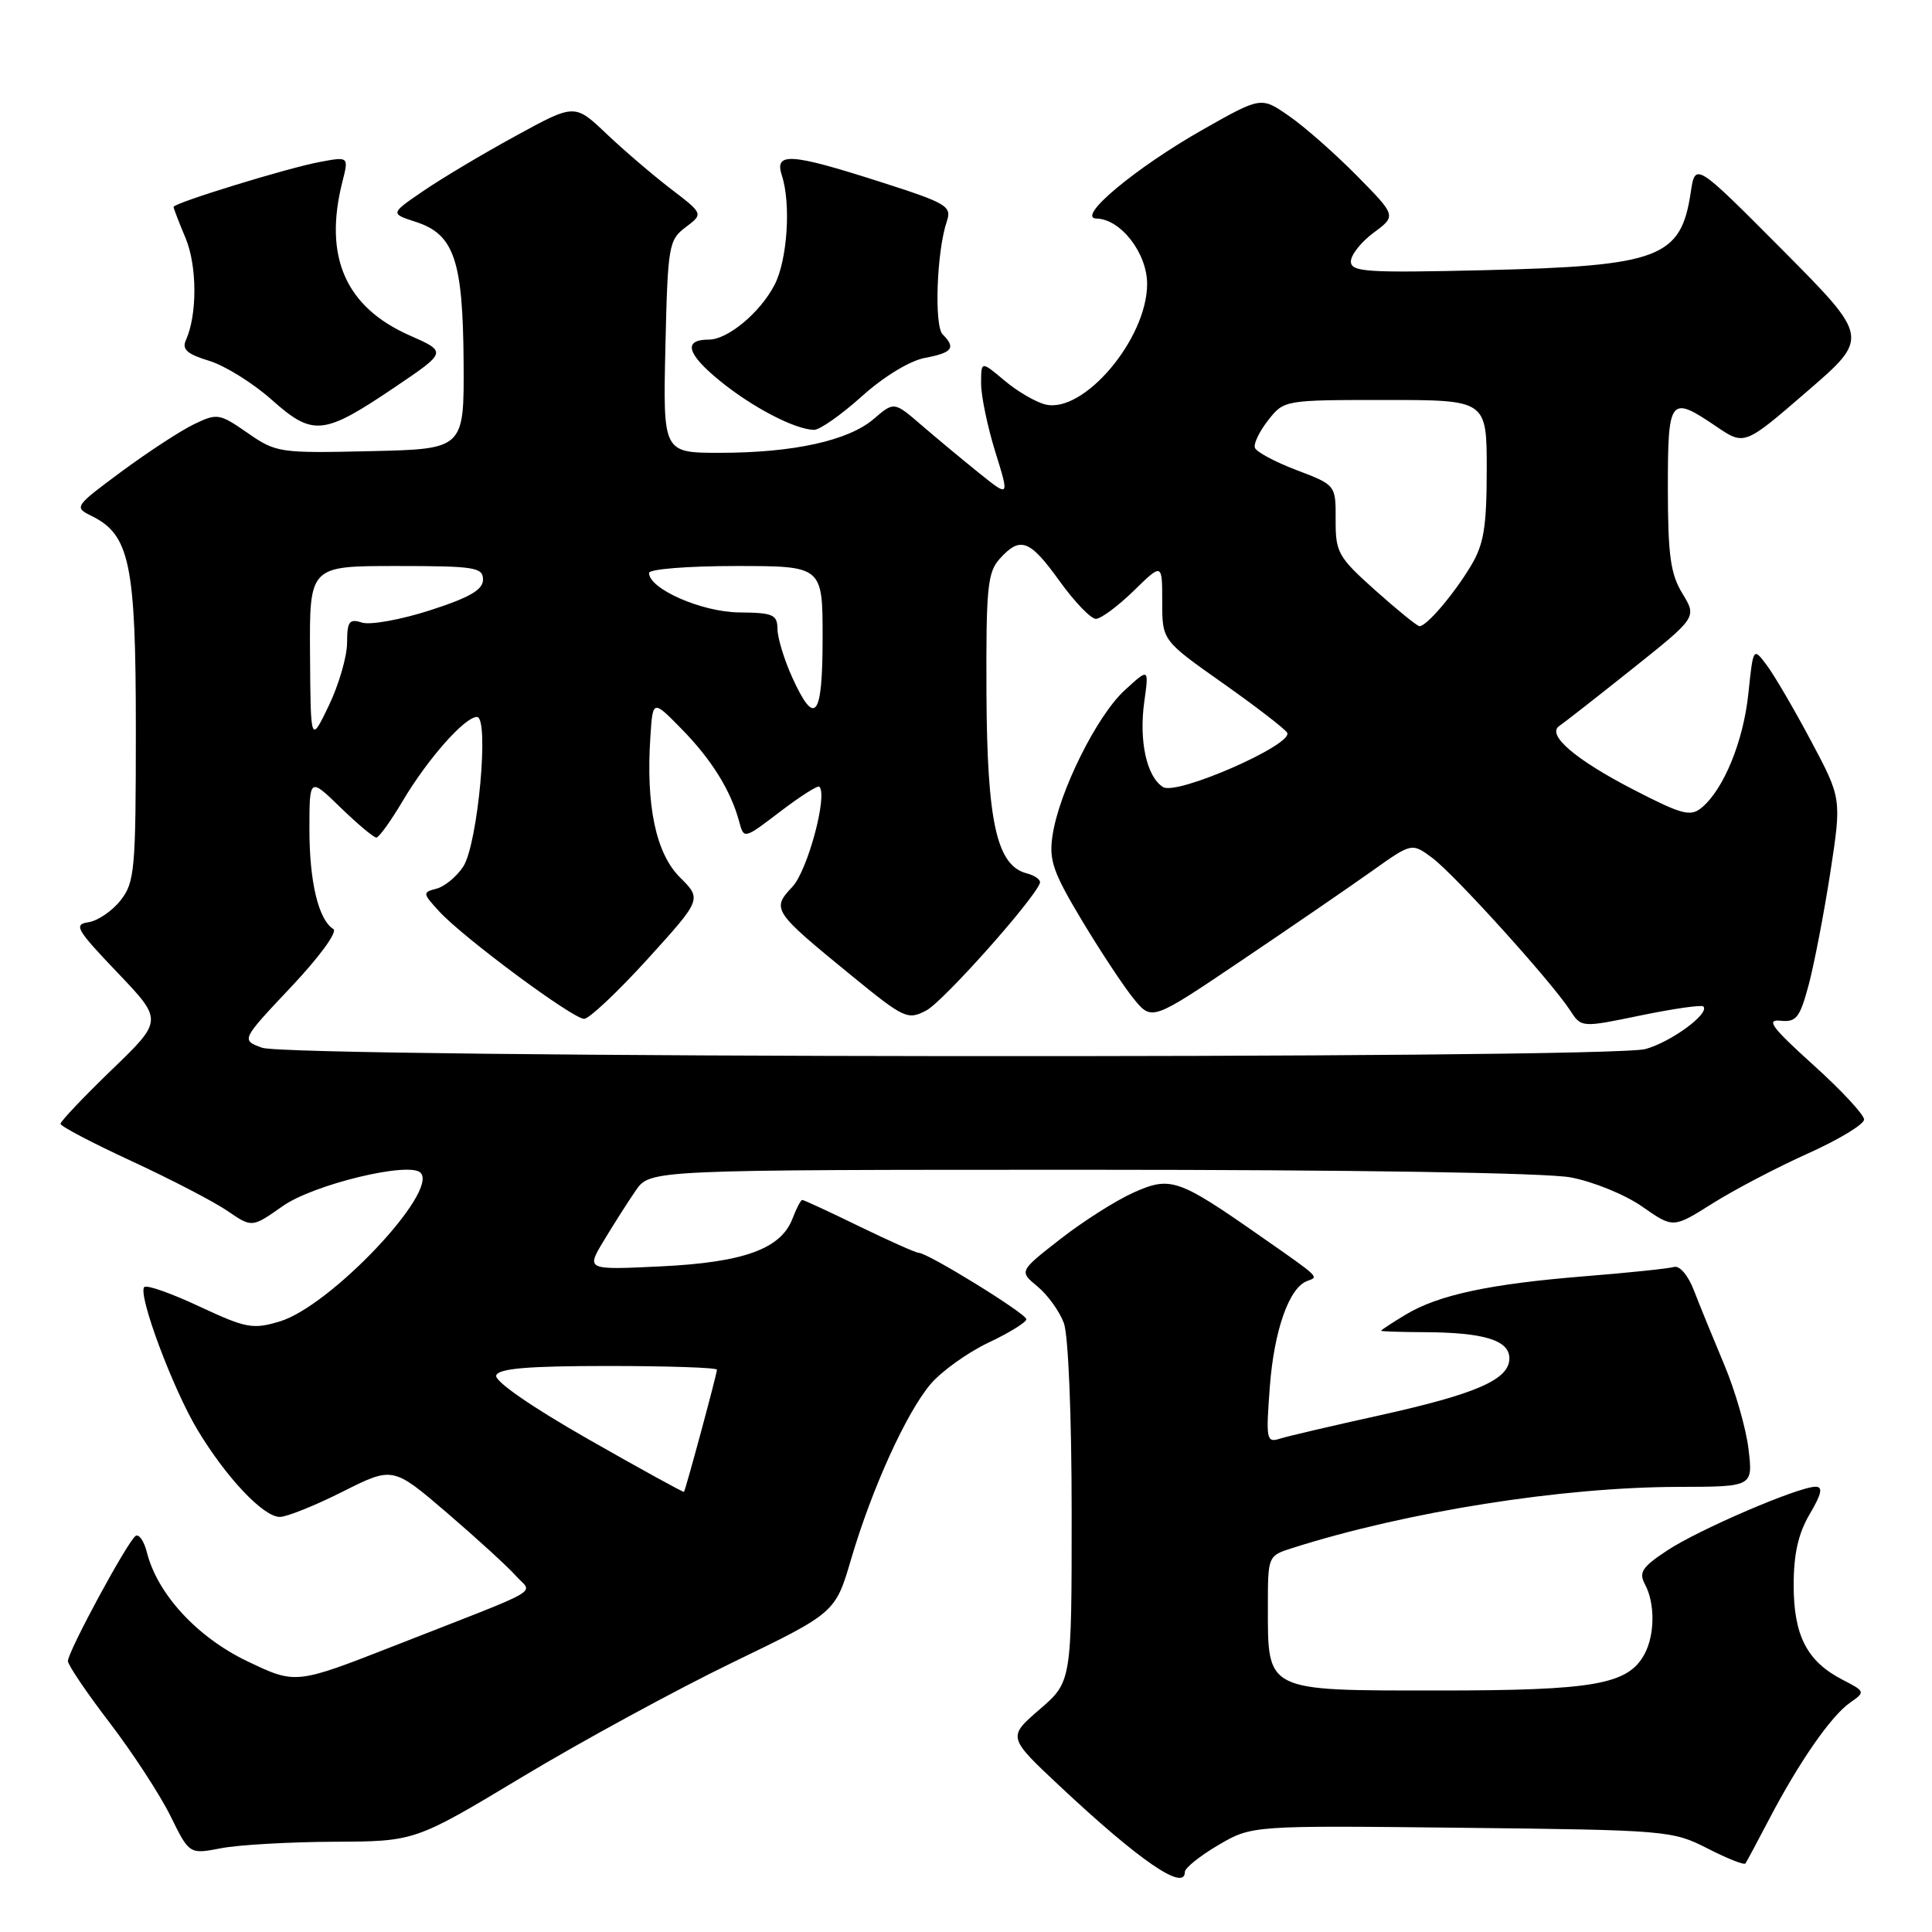 <?xml version="1.0" encoding="UTF-8" standalone="no"?>
<!DOCTYPE svg PUBLIC "-//W3C//DTD SVG 1.1//EN" "http://www.w3.org/Graphics/SVG/1.1/DTD/svg11.dtd" >
<svg xmlns="http://www.w3.org/2000/svg" xmlns:xlink="http://www.w3.org/1999/xlink" version="1.1" viewBox="0 0 256 256">
 <g >
 <path fill="currentColor"
d=" M 157.00 248.04 C 157.00 247.52 159.00 245.91 161.44 244.48 C 165.87 241.88 165.87 241.88 193.69 242.19 C 220.85 242.49 221.61 242.56 226.24 244.92 C 228.85 246.26 231.12 247.16 231.28 246.92 C 231.44 246.69 232.87 244.03 234.45 241.00 C 238.38 233.49 242.62 227.38 245.12 225.63 C 247.19 224.18 247.18 224.14 244.12 222.56 C 239.43 220.14 237.67 216.71 237.67 210.04 C 237.67 205.91 238.28 203.19 239.80 200.62 C 241.38 197.94 241.58 197.00 240.57 197.00 C 238.30 197.00 225.08 202.68 220.89 205.46 C 217.56 207.66 217.12 208.35 217.98 209.96 C 219.31 212.44 219.28 216.61 217.92 219.15 C 215.75 223.21 211.30 224.00 190.59 224.00 C 167.57 224.00 168.00 224.21 168.00 212.86 C 168.00 206.17 168.01 206.15 171.25 205.12 C 186.46 200.29 206.93 197.05 222.39 197.02 C 232.28 197.00 232.28 197.00 231.69 192.03 C 231.37 189.29 229.91 184.23 228.45 180.78 C 227.00 177.32 225.20 172.93 224.46 171.00 C 223.68 168.98 222.56 167.66 221.81 167.88 C 221.09 168.09 215.78 168.65 210.00 169.11 C 197.37 170.13 190.60 171.58 186.25 174.20 C 184.46 175.28 183.00 176.24 183.00 176.33 C 183.00 176.42 185.59 176.51 188.75 176.52 C 196.66 176.56 200.00 177.59 200.00 179.99 C 200.00 182.80 195.64 184.70 182.72 187.56 C 176.55 188.92 170.64 190.30 169.60 190.63 C 167.81 191.20 167.73 190.78 168.26 183.73 C 168.83 176.24 170.83 170.58 173.23 169.73 C 174.78 169.17 174.98 169.36 167.00 163.79 C 156.07 156.15 155.10 155.83 150.16 158.04 C 147.84 159.08 143.49 161.85 140.49 164.19 C 135.03 168.45 135.03 168.45 137.48 170.47 C 138.83 171.59 140.40 173.77 140.97 175.32 C 141.56 176.94 142.00 187.61 142.00 200.49 C 142.00 222.84 142.00 222.84 137.75 226.51 C 133.50 230.18 133.50 230.18 140.50 236.74 C 150.99 246.57 157.00 250.69 157.00 248.04 Z  M 44.24 244.04 C 54.99 244.00 54.99 244.00 69.19 235.46 C 77.00 230.76 89.53 223.94 97.04 220.30 C 110.69 213.70 110.69 213.70 112.78 206.58 C 115.54 197.22 120.06 187.26 123.30 183.41 C 124.74 181.71 128.18 179.24 130.95 177.92 C 133.73 176.61 136.00 175.20 136.00 174.81 C 136.00 174.07 122.92 166.00 121.72 166.00 C 121.35 166.00 117.82 164.42 113.86 162.50 C 109.91 160.57 106.51 159.00 106.31 159.00 C 106.11 159.00 105.53 160.10 105.02 161.45 C 103.49 165.48 98.59 167.27 87.58 167.80 C 77.66 168.28 77.66 168.28 80.01 164.39 C 81.30 162.25 83.20 159.26 84.24 157.75 C 86.14 155.00 86.14 155.00 144.43 155.00 C 179.29 155.00 204.89 155.40 208.11 156.01 C 211.08 156.56 215.35 158.30 217.60 159.88 C 221.70 162.75 221.70 162.75 226.89 159.48 C 229.74 157.68 235.43 154.70 239.54 152.85 C 243.64 151.01 247.00 148.98 247.00 148.34 C 247.00 147.70 243.96 144.43 240.25 141.09 C 234.78 136.15 233.96 135.05 235.91 135.25 C 238.02 135.47 238.48 134.88 239.66 130.50 C 240.39 127.75 241.68 121.07 242.52 115.65 C 244.03 105.80 244.03 105.80 239.95 98.14 C 237.71 93.93 235.07 89.42 234.09 88.12 C 232.31 85.76 232.31 85.76 231.67 91.89 C 231.01 98.23 228.40 104.60 225.47 107.03 C 224.00 108.24 222.88 107.95 216.52 104.67 C 208.75 100.67 204.87 97.35 206.62 96.19 C 207.19 95.81 211.53 92.42 216.26 88.65 C 224.85 81.80 224.85 81.80 222.93 78.65 C 221.35 76.06 221.01 73.59 221.00 64.75 C 221.00 52.66 221.26 52.33 227.43 56.52 C 231.15 59.04 231.15 59.04 239.43 51.88 C 247.72 44.73 247.72 44.73 236.18 33.11 C 224.63 21.50 224.63 21.50 224.03 25.50 C 222.73 34.17 219.90 35.24 196.75 35.80 C 181.05 36.17 179.00 36.04 179.00 34.64 C 179.00 33.77 180.36 32.06 182.02 30.83 C 185.03 28.60 185.03 28.60 179.77 23.26 C 176.87 20.33 172.84 16.77 170.80 15.37 C 167.11 12.80 167.11 12.80 159.42 17.15 C 150.47 22.22 142.48 28.89 145.30 28.96 C 148.51 29.03 152.00 33.55 152.00 37.62 C 152.00 44.90 143.58 54.86 138.50 53.59 C 137.21 53.27 134.77 51.84 133.08 50.41 C 130.00 47.82 130.00 47.82 130.00 50.82 C 130.00 52.47 130.85 56.54 131.88 59.87 C 133.76 65.91 133.76 65.91 129.77 62.71 C 127.57 60.94 124.13 58.08 122.12 56.35 C 118.47 53.20 118.47 53.20 115.79 55.50 C 112.44 58.39 105.13 60.00 95.38 60.00 C 87.85 60.00 87.85 60.00 88.17 45.94 C 88.48 32.53 88.61 31.80 90.85 30.11 C 93.21 28.33 93.21 28.33 88.85 25.00 C 86.46 23.16 82.62 19.88 80.33 17.70 C 76.15 13.73 76.15 13.73 68.33 18.01 C 64.02 20.36 58.52 23.64 56.10 25.30 C 51.70 28.30 51.70 28.30 55.09 29.40 C 60.18 31.05 61.34 34.47 61.43 48.00 C 61.50 59.50 61.50 59.50 49.10 59.78 C 37.04 60.06 36.59 59.99 32.81 57.37 C 29.08 54.78 28.78 54.73 25.71 56.21 C 23.94 57.06 19.63 59.88 16.12 62.47 C 9.86 67.10 9.79 67.21 12.12 68.36 C 17.20 70.85 18.00 74.70 18.00 96.62 C 18.00 115.28 17.85 116.91 15.98 119.30 C 14.87 120.71 12.96 122.01 11.73 122.20 C 9.72 122.49 10.11 123.16 15.55 128.86 C 21.60 135.20 21.60 135.20 14.80 141.76 C 11.06 145.37 8.01 148.59 8.02 148.91 C 8.02 149.24 12.28 151.47 17.47 153.87 C 22.66 156.27 28.37 159.24 30.15 160.46 C 33.39 162.68 33.39 162.68 37.47 159.81 C 41.53 156.95 54.21 153.88 55.72 155.39 C 58.19 157.86 43.78 173.09 37.06 175.10 C 33.50 176.17 32.60 176.00 26.43 173.12 C 22.73 171.38 19.44 170.22 19.12 170.54 C 18.21 171.46 22.89 184.02 26.19 189.50 C 30.01 195.83 34.90 201.00 37.08 201.00 C 38.00 201.00 41.75 199.49 45.41 197.65 C 52.06 194.31 52.06 194.31 59.28 200.50 C 63.25 203.91 67.34 207.65 68.37 208.82 C 70.56 211.28 72.62 210.10 52.34 218.04 C 39.19 223.19 39.19 223.19 32.80 220.14 C 26.14 216.96 20.85 211.23 19.46 205.68 C 19.09 204.21 18.42 203.24 17.98 203.51 C 16.95 204.15 9.00 218.83 9.00 220.10 C 9.00 220.62 11.49 224.30 14.53 228.27 C 17.57 232.25 21.19 237.80 22.58 240.61 C 25.09 245.71 25.09 245.71 29.30 244.90 C 31.61 244.45 38.34 244.07 44.24 244.04 Z  M 52.37 51.27 C 59.23 46.63 59.23 46.63 54.27 44.44 C 45.79 40.69 42.86 34.03 45.36 24.12 C 46.22 20.74 46.22 20.74 42.38 21.46 C 38.08 22.26 23.00 26.90 23.00 27.42 C 23.00 27.61 23.71 29.46 24.59 31.55 C 26.13 35.24 26.15 41.71 24.63 45.08 C 24.08 46.29 24.81 46.93 27.71 47.81 C 29.79 48.44 33.52 50.76 36.00 52.97 C 41.49 57.85 42.84 57.71 52.37 51.27 Z  M 114.18 52.53 C 117.11 49.89 120.55 47.80 122.57 47.42 C 126.20 46.74 126.69 46.09 124.91 44.31 C 123.76 43.16 124.12 33.25 125.46 29.33 C 126.14 27.32 125.49 26.93 116.58 24.08 C 104.72 20.28 102.58 20.14 103.60 23.25 C 104.83 27.00 104.33 34.46 102.64 37.73 C 100.73 41.42 96.44 45.00 93.92 45.00 C 90.51 45.00 90.98 46.85 95.31 50.40 C 99.62 53.93 105.27 56.89 107.85 56.96 C 108.60 56.98 111.44 54.99 114.18 52.53 Z  M 77.91 190.68 C 70.36 186.37 65.50 183.00 65.75 182.25 C 66.06 181.33 69.94 181.00 80.58 181.00 C 88.51 181.00 95.00 181.22 95.00 181.49 C 95.00 182.05 90.85 197.41 90.63 197.68 C 90.55 197.77 84.82 194.62 77.91 190.68 Z  M 34.72 138.83 C 31.94 137.81 31.94 137.81 38.57 130.78 C 42.35 126.77 44.76 123.47 44.17 123.10 C 42.21 121.89 41.00 116.87 41.00 109.94 C 41.00 103.00 41.00 103.00 45.12 107.00 C 47.39 109.20 49.52 110.99 49.87 110.98 C 50.22 110.97 51.80 108.77 53.38 106.10 C 56.68 100.55 61.58 95.00 63.20 95.00 C 64.87 95.00 63.32 111.86 61.38 114.83 C 60.51 116.16 58.92 117.47 57.85 117.75 C 55.97 118.24 55.98 118.35 58.20 120.77 C 61.37 124.23 75.89 135.00 77.40 135.00 C 78.07 135.00 81.85 131.43 85.81 127.08 C 93.00 119.15 93.00 119.15 90.09 116.25 C 86.90 113.06 85.57 106.72 86.18 97.60 C 86.50 92.70 86.50 92.70 90.32 96.60 C 94.28 100.63 96.84 104.76 97.94 108.85 C 98.57 111.21 98.57 111.21 103.38 107.54 C 106.03 105.52 108.36 104.03 108.57 104.24 C 109.70 105.37 107.01 115.36 105.00 117.50 C 102.21 120.47 102.38 120.73 112.79 129.24 C 119.83 134.99 120.27 135.19 122.76 133.88 C 124.98 132.70 136.93 119.31 137.79 117.02 C 137.95 116.60 137.16 116.01 136.03 115.72 C 132.07 114.68 130.79 108.92 130.71 91.81 C 130.65 77.87 130.85 75.82 132.48 74.03 C 135.20 71.02 136.44 71.49 140.40 77.00 C 142.38 79.75 144.54 82.00 145.21 82.00 C 145.87 82.00 148.12 80.33 150.21 78.30 C 154.00 74.59 154.00 74.59 154.00 79.73 C 154.00 84.86 154.00 84.86 161.97 90.48 C 166.35 93.57 170.21 96.54 170.55 97.08 C 171.50 98.61 155.93 105.45 154.11 104.29 C 151.94 102.93 150.90 98.19 151.62 93.00 C 152.25 88.50 152.25 88.50 148.99 91.50 C 145.32 94.88 140.34 104.90 139.47 110.68 C 138.97 113.97 139.51 115.54 143.38 122.00 C 145.86 126.12 148.95 130.80 150.26 132.39 C 152.64 135.28 152.64 135.28 164.57 127.23 C 171.13 122.81 178.88 117.49 181.79 115.42 C 187.07 111.66 187.07 111.66 189.79 113.68 C 192.74 115.88 205.57 130.07 208.02 133.84 C 209.53 136.18 209.53 136.18 217.40 134.55 C 221.72 133.66 225.46 133.12 225.70 133.36 C 226.60 134.27 221.47 138.05 218.05 139.00 C 213.15 140.37 38.48 140.20 34.72 138.83 Z  M 41.08 86.75 C 41.00 75.00 41.00 75.00 52.50 75.00 C 62.91 75.00 64.00 75.17 64.00 76.80 C 64.00 78.15 62.24 79.17 56.98 80.87 C 53.13 82.11 49.08 82.84 47.98 82.50 C 46.28 81.95 46.00 82.33 45.99 85.18 C 45.98 87.01 44.89 90.75 43.57 93.50 C 41.16 98.50 41.16 98.50 41.08 86.75 Z  M 104.97 89.75 C 103.91 87.41 103.03 84.53 103.02 83.35 C 103.00 81.43 102.43 81.19 97.96 81.15 C 93.02 81.11 86.00 78.04 86.00 75.92 C 86.00 75.41 91.17 75.00 97.50 75.00 C 109.00 75.00 109.00 75.00 109.00 84.50 C 109.00 95.10 108.00 96.41 104.97 89.75 Z  M 182.23 78.22 C 177.30 73.81 176.96 73.20 176.98 68.88 C 177.00 64.27 177.00 64.27 171.80 62.29 C 168.94 61.21 166.46 59.87 166.28 59.33 C 166.09 58.78 166.89 57.14 168.05 55.67 C 170.13 53.01 170.21 53.00 183.57 53.00 C 197.00 53.00 197.00 53.00 197.00 62.25 C 196.99 69.87 196.62 72.12 194.89 75.00 C 192.61 78.79 189.00 83.02 188.08 82.97 C 187.76 82.95 185.13 80.81 182.23 78.22 Z "/>
</g>
</svg>